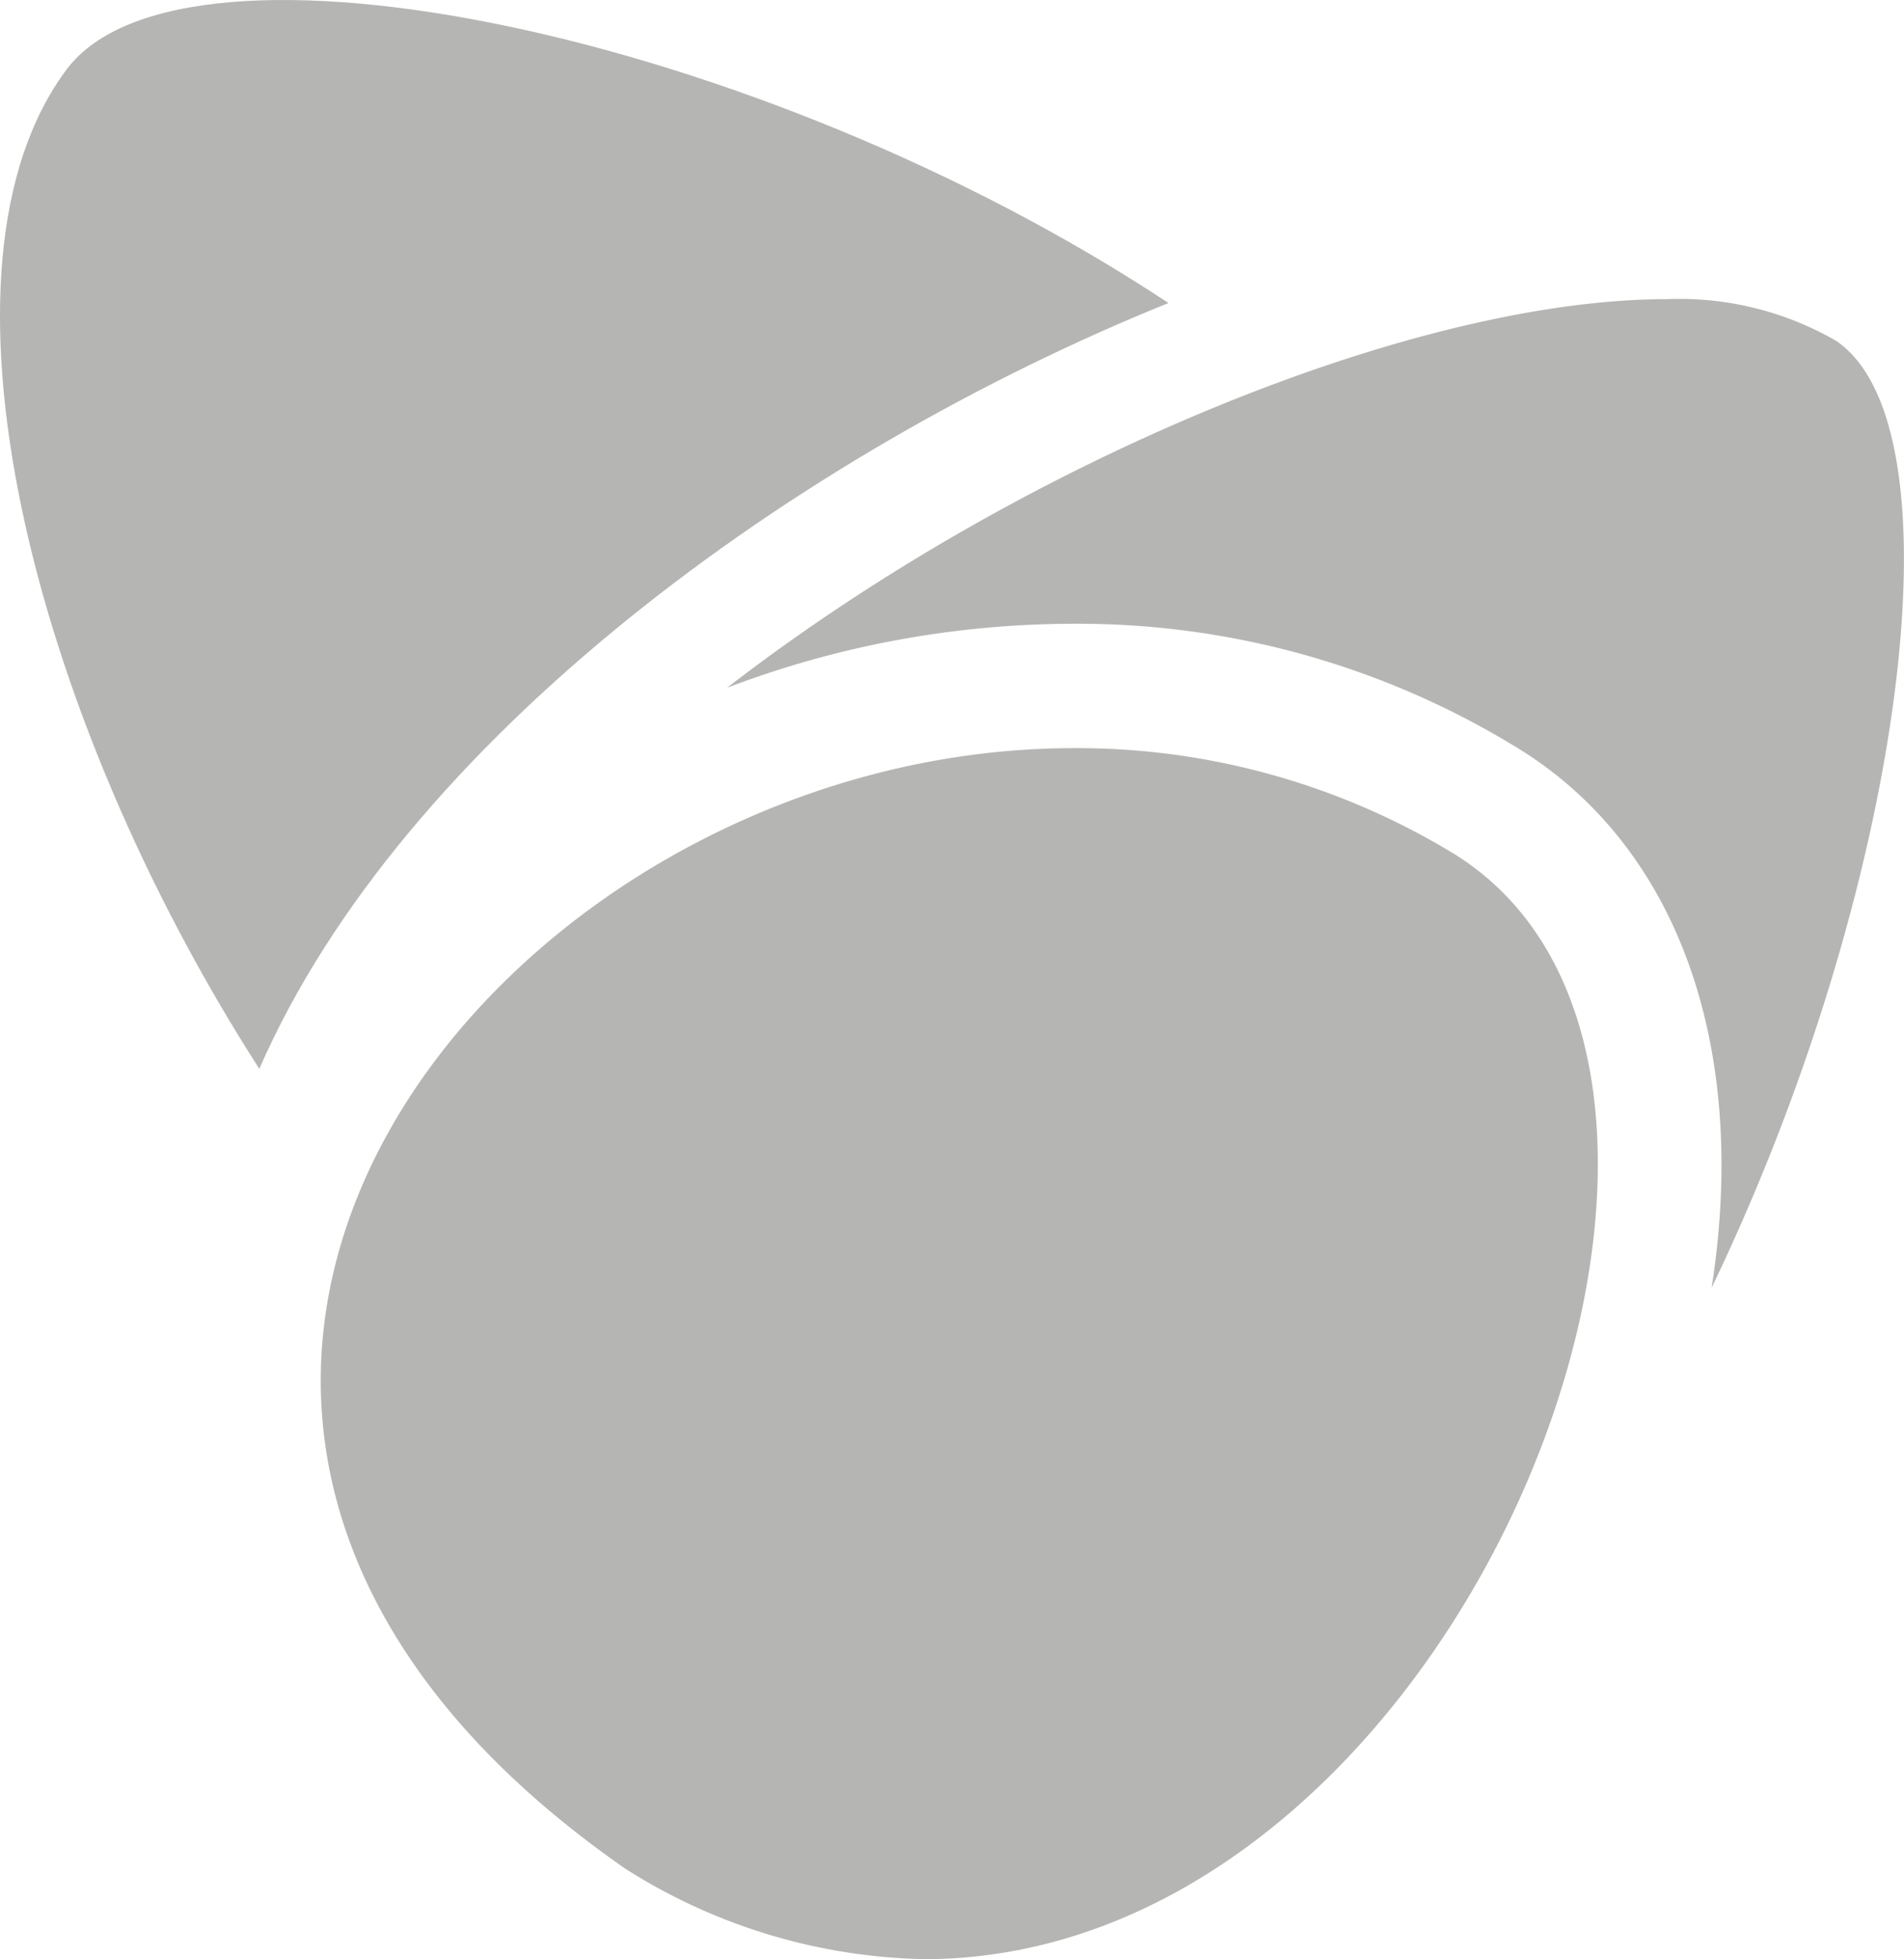 <svg xmlns="http://www.w3.org/2000/svg" width="59.072" height="60.779" viewBox="0 0 59.072 60.779">
  <g id="Gruppe_3238" data-name="Gruppe 3238" transform="translate(-73.362 -39.07)">
    <path id="Path" d="M36.252,9.4C23.494.972,5.7-2.657,2.076,2.142c-4.565,6.086-1.17,19.9,5.969,31.016C12.493,22.975,24.665,14.08,36.252,9.4Z" transform="translate(73.362 39.07)" fill="#b5b5b3"/>
    <path id="Path-2" data-name="Path" d="M30.042,18a26.039,26.039,0,0,1,13.577,3.745c5.15,3.043,7.374,9.363,6.2,16.854,5.969-12.406,7.842-26.685,3.862-29.377A9.724,9.724,0,0,0,48.417,7.93c-7.725,0-19.9,4.916-29.143,12.055A30.3,30.3,0,0,1,30.042,18Z" transform="translate(76.646 40.421)" fill="#b5b5b3"/>
    <path id="Path-3" data-name="Path" d="M43.464,22.99a22.483,22.483,0,0,0-11.587-3.16c-18.024,0-34.293,20.6-13.928,34.761A17.9,17.9,0,0,0,27.312,57.4C44.166,57.283,54.7,29.544,43.464,22.99Z" transform="translate(74.811 42.449)" fill="#b5b5b3"/>
  </g>
</svg>
